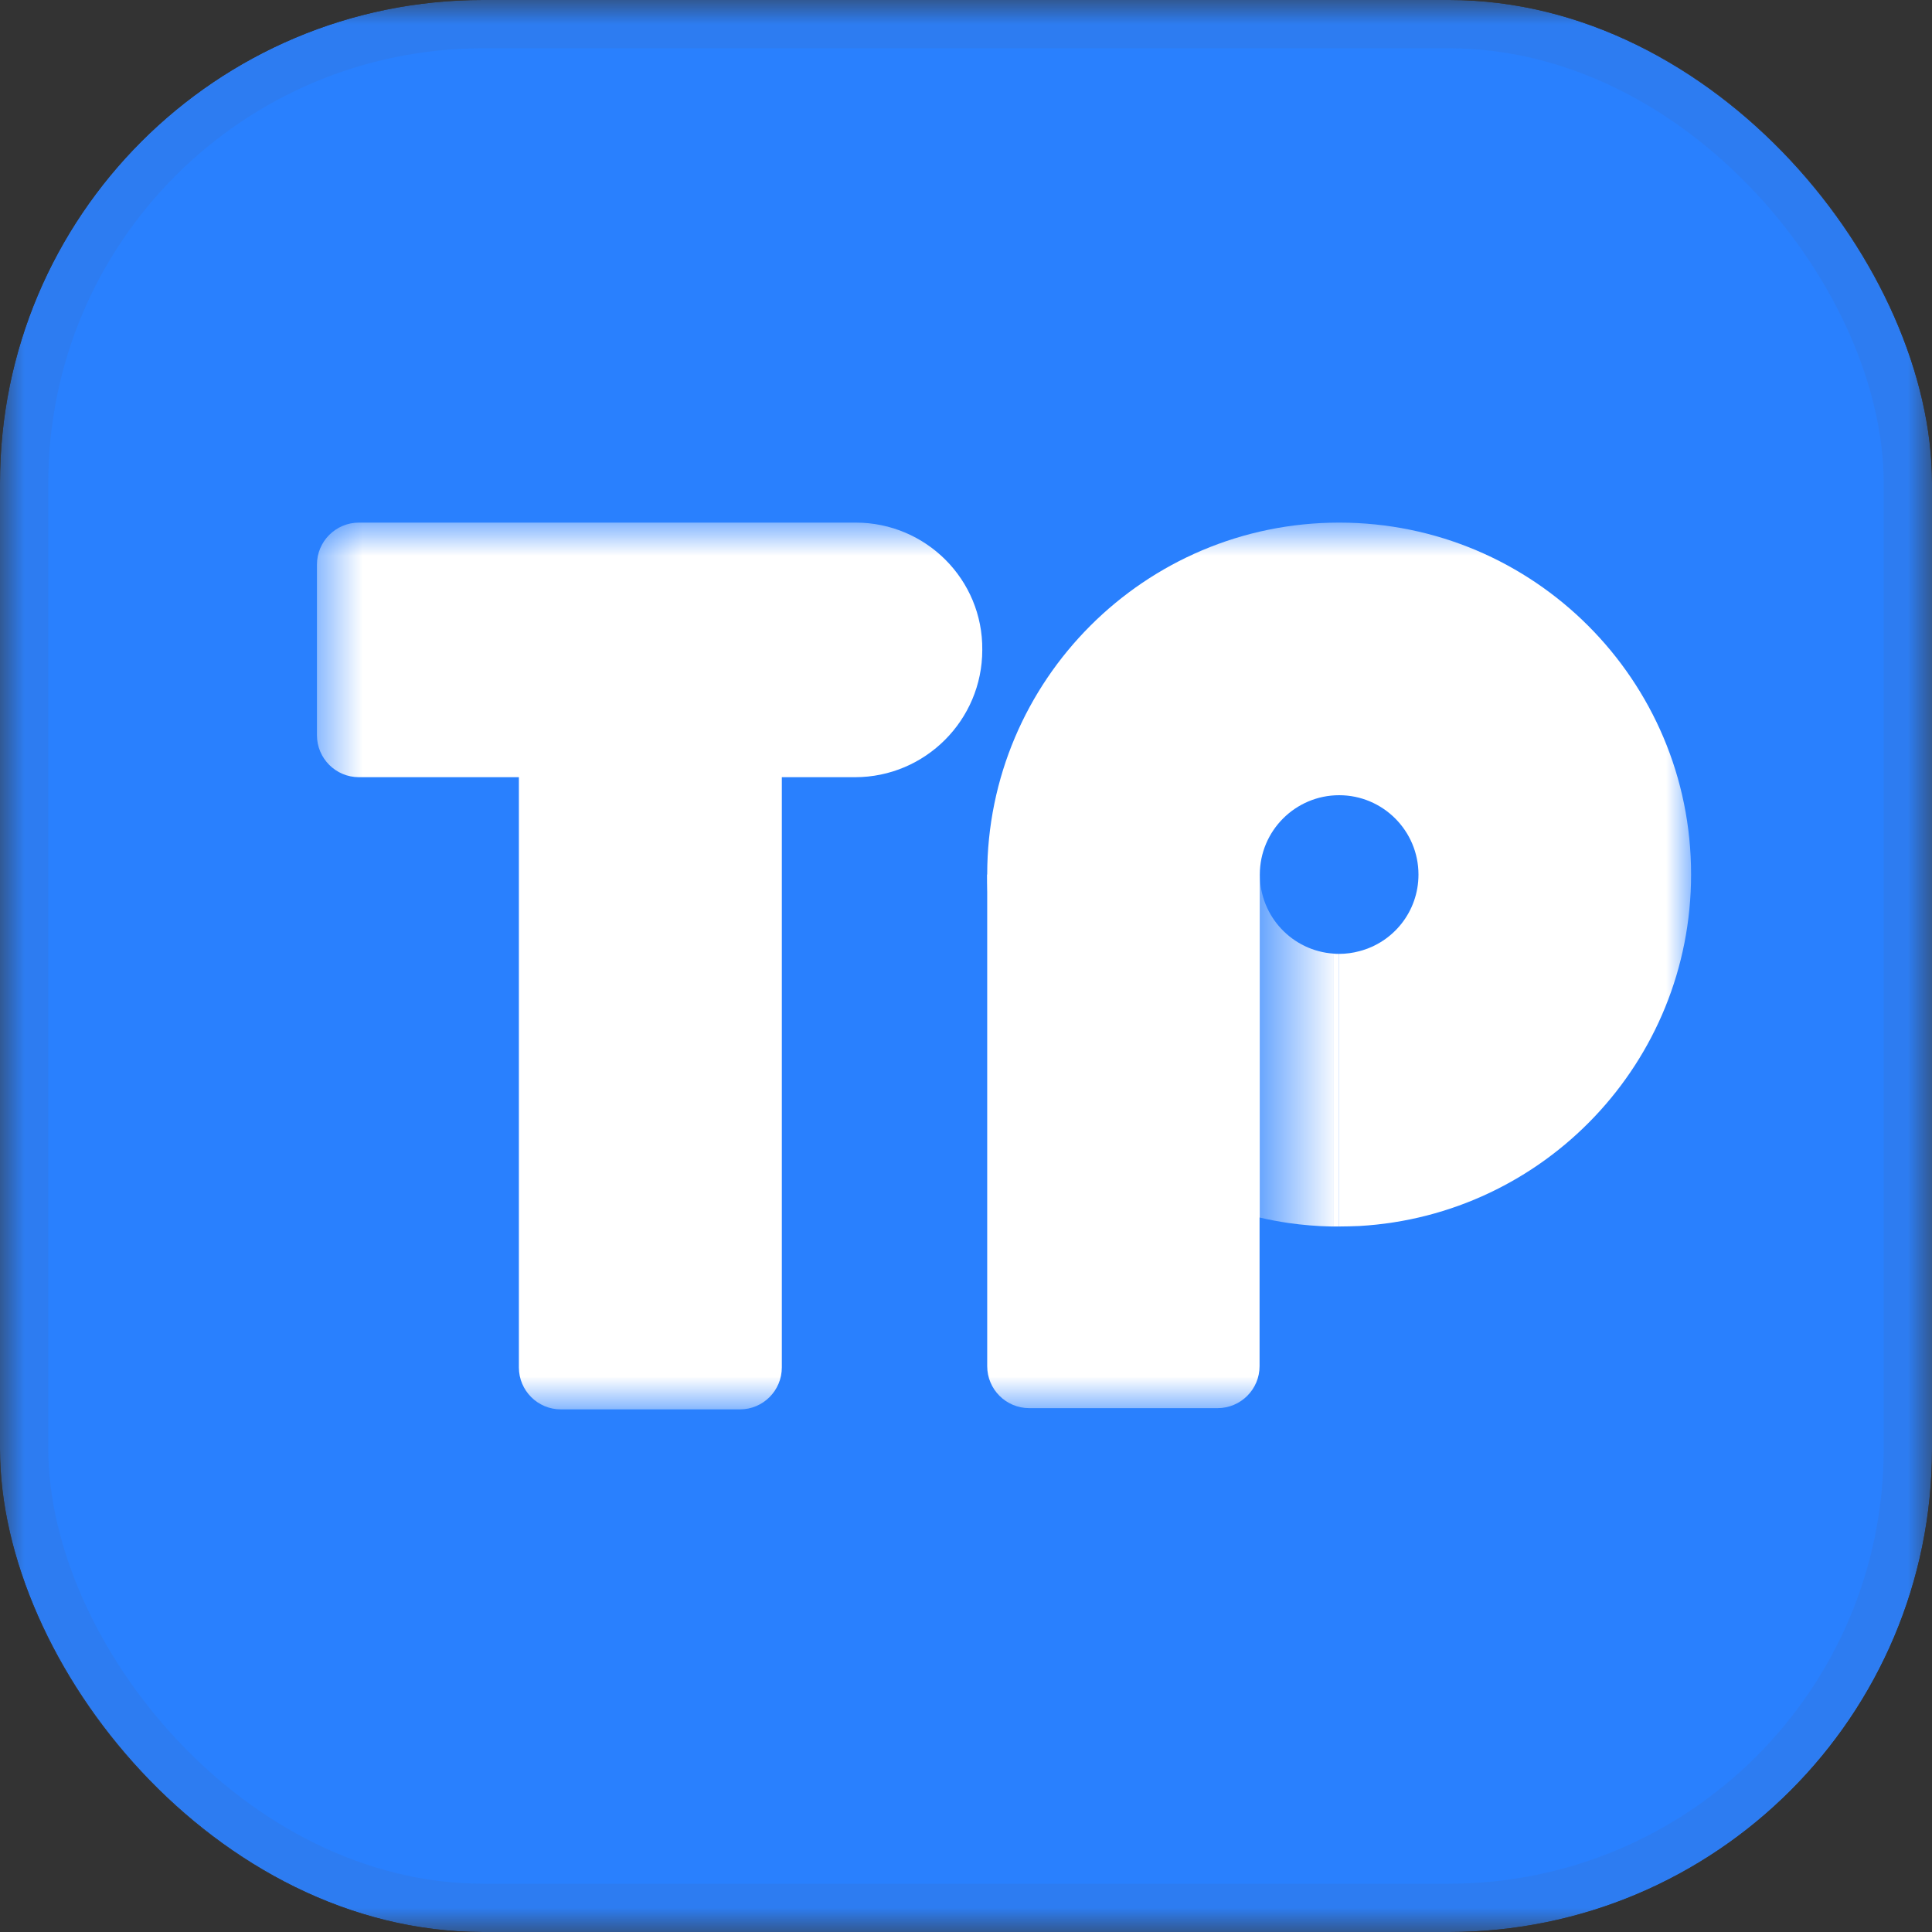 <svg width="40" height="40" viewBox="0 0 40 40" fill="none" xmlns="http://www.w3.org/2000/svg">
<rect x="0" y="0" width="40" height="40" fill="#333333" stroke="none"/>
<g clip-path="url(#clip0_740_82131)">
<mask id="mask0_740_82131" style="mask-type:alpha" maskUnits="userSpaceOnUse" x="0" y="0" width="40" height="40">
<path d="M40 0H0V40H40V0Z" fill="#C4C4C4"/>
</mask>
<g mask="url(#mask0_740_82131)">
<path d="M40.684 0H-1.055V40H40.684V0Z" fill="#2980FE"/>
<mask id="mask1_740_82131" style="mask-type:luminance" maskUnits="userSpaceOnUse" x="6" y="10" width="30" height="20">
<path d="M35.017 10.82H6.562V29.18H35.017V10.82Z" fill="white"/>
</mask>
<g mask="url(#mask1_740_82131)">
<path d="M15.893 17.135H15.898C15.893 17.104 15.893 17.068 15.893 17.037V17.135Z" fill="#29AEFF"/>
<path d="M26.078 18.107H20.439V28.284C20.439 28.765 20.828 29.154 21.309 29.154H25.208C25.689 29.154 26.078 28.765 26.078 28.284V18.107Z" fill="white"/>
<path d="M17.717 10.82H17.528H7.432C6.951 10.82 6.562 11.209 6.562 11.69V15.221C6.562 15.702 6.951 16.091 7.432 16.091H9.801H10.743V17.134V28.31C10.743 28.791 11.132 29.18 11.613 29.18H15.318C15.799 29.18 16.187 28.791 16.187 28.31V17.134V17.037V16.091H17.129H17.513H17.702C19.155 16.091 20.337 14.909 20.337 13.456C20.352 12.002 19.171 10.82 17.717 10.82Z" fill="white"/>
<path d="M26.084 18.107V25.209C26.278 25.255 26.478 25.291 26.683 25.322C26.969 25.362 27.266 25.388 27.563 25.393C27.578 25.393 27.593 25.393 27.614 25.393V19.744C26.759 19.688 26.084 18.977 26.084 18.107Z" fill="url(#paint0_linear_740_82131)"/>
<path d="M27.726 10.82C23.704 10.82 20.439 14.085 20.439 18.107C20.439 21.566 22.849 24.462 26.083 25.209V18.107C26.083 17.201 26.82 16.464 27.726 16.464C28.632 16.464 29.368 17.201 29.368 18.107C29.368 18.869 28.852 19.509 28.145 19.693C28.012 19.729 27.869 19.749 27.726 19.749V25.393C27.869 25.393 28.007 25.388 28.145 25.383C31.973 25.163 35.012 21.991 35.012 18.107C35.017 14.085 31.753 10.82 27.726 10.82Z" fill="white"/>
<path d="M27.725 25.393V19.749C27.684 19.749 27.648 19.749 27.607 19.744V25.393C27.648 25.393 27.689 25.393 27.725 25.393Z" fill="white"/>
</g>
</g>
</g>
<rect x="0.5" y="0.5" width="39" height="39" rx="9.5" stroke="#526279" stroke-opacity="0.1"/>
<defs>
<linearGradient id="paint0_linear_740_82131" x1="27.729" y1="21.751" x2="26.085" y2="21.751" gradientUnits="userSpaceOnUse">
<stop stop-color="white"/>
<stop offset="0.967" stop-color="white" stop-opacity="0.323"/>
<stop offset="1" stop-color="white" stop-opacity="0.3"/>
</linearGradient>
<clipPath id="clip0_740_82131">
<rect width="40" height="40" rx="10" fill="white"/>
</clipPath>
</defs>
</svg>
